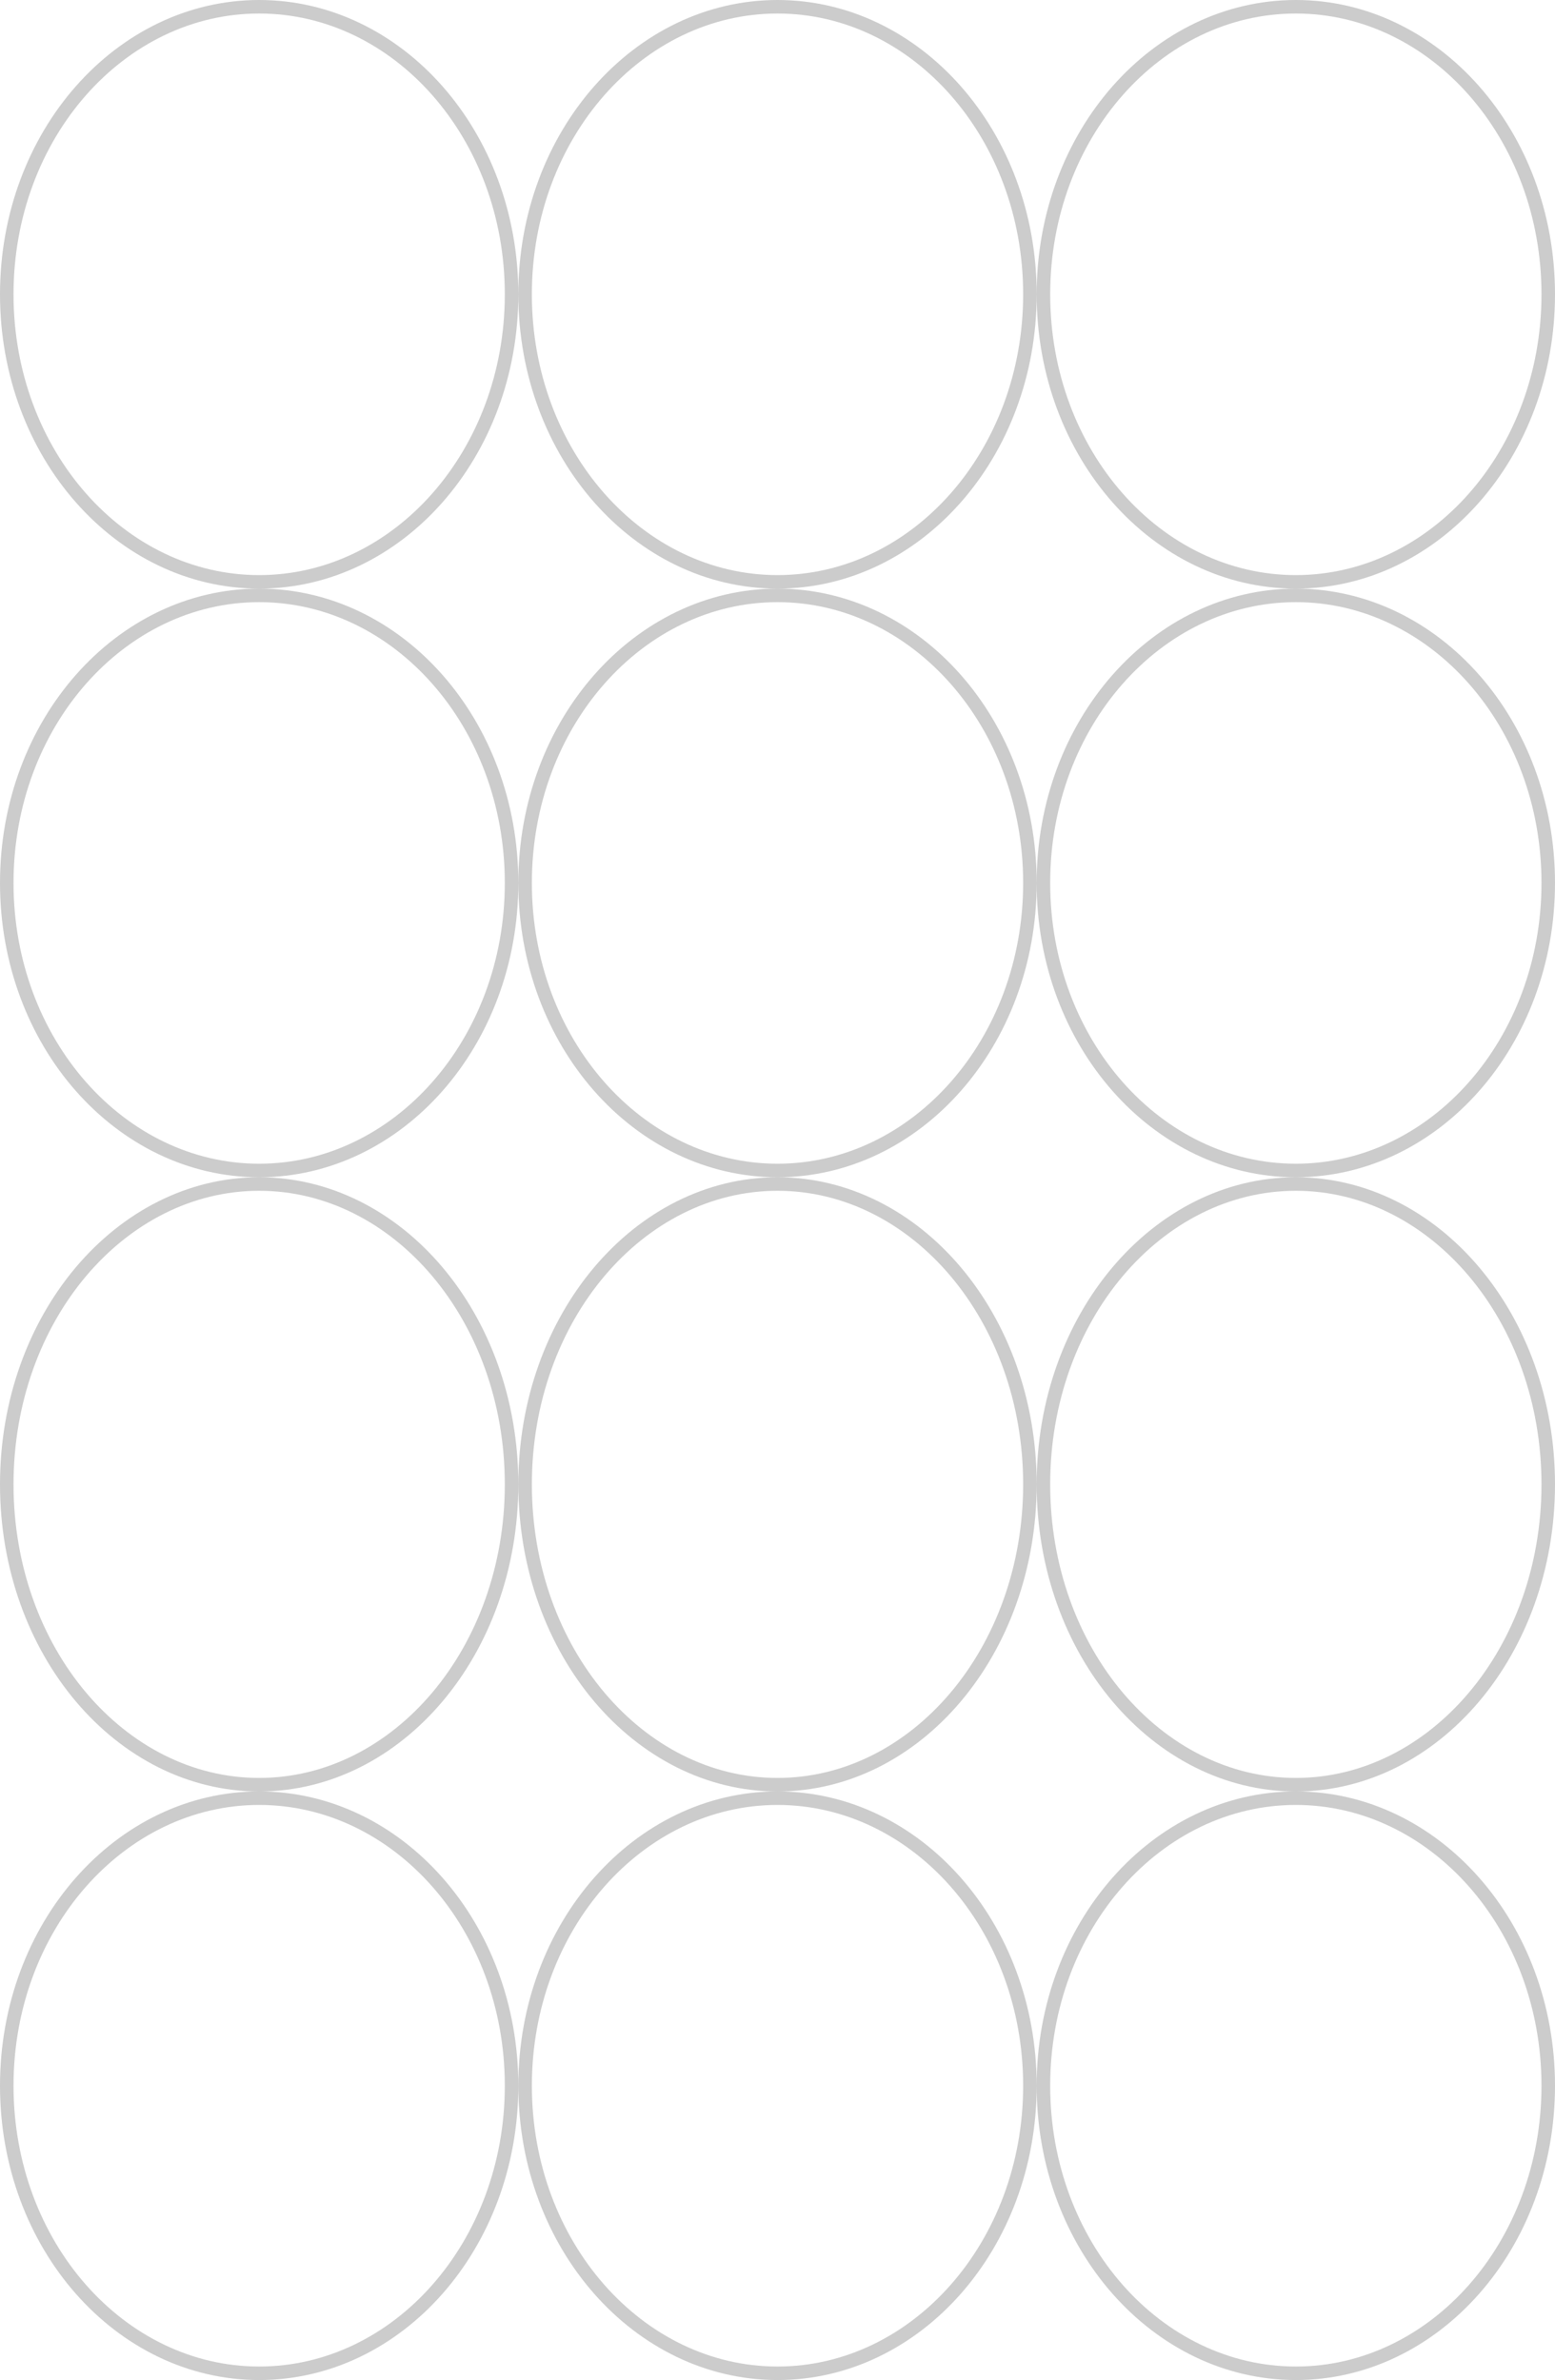 <svg width="115" height="176" viewBox="0 0 115 176" fill="none" xmlns="http://www.w3.org/2000/svg">
<path d="M37.833 154.236C37.833 166.041 29.418 175.499 19.167 175.499C8.915 175.499 0.5 166.041 0.5 154.236C0.5 142.431 8.915 132.972 19.167 132.972C29.418 132.972 37.833 142.431 37.833 154.236Z" stroke="black" stroke-opacity="0.2"/>
<path d="M37.833 109.765C37.833 122.114 29.4 131.975 19.167 131.975C8.933 131.975 0.5 122.114 0.5 109.765C0.5 97.416 8.933 87.556 19.167 87.556C29.4 87.556 37.833 97.416 37.833 109.765Z" stroke="black" stroke-opacity="0.2"/>
<path d="M37.833 65.291C37.833 77.096 29.418 86.555 19.167 86.555C8.915 86.555 0.5 77.096 0.5 65.291C0.5 53.486 8.915 44.028 19.167 44.028C29.418 44.028 37.833 53.486 37.833 65.291Z" stroke="black" stroke-opacity="0.2"/>
<path d="M37.833 21.764C37.833 33.569 29.418 43.027 19.167 43.027C8.915 43.027 0.5 33.569 0.5 21.764C0.5 9.958 8.915 0.5 19.167 0.5C29.418 0.5 37.833 9.958 37.833 21.764Z" stroke="black" stroke-opacity="0.2"/>
<path d="M76.167 154.236C76.167 166.041 67.752 175.499 57.5 175.499C47.249 175.499 38.834 166.041 38.834 154.236C38.834 142.431 47.249 132.972 57.5 132.972C67.752 132.972 76.167 142.431 76.167 154.236Z" stroke="black" stroke-opacity="0.2"/>
<path d="M76.167 109.765C76.167 122.114 67.733 131.975 57.5 131.975C47.267 131.975 38.834 122.114 38.834 109.765C38.834 97.416 47.267 87.556 57.5 87.556C67.733 87.556 76.167 97.416 76.167 109.765Z" stroke="black" stroke-opacity="0.2"/>
<path d="M76.167 65.291C76.167 77.096 67.752 86.555 57.5 86.555C47.249 86.555 38.834 77.096 38.834 65.291C38.834 53.486 47.249 44.028 57.5 44.028C67.752 44.028 76.167 53.486 76.167 65.291Z" stroke="black" stroke-opacity="0.2"/>
<path d="M76.167 21.764C76.167 33.569 67.752 43.027 57.5 43.027C47.249 43.027 38.833 33.569 38.833 21.764C38.833 9.958 47.249 0.5 57.5 0.5C67.752 0.5 76.167 9.958 76.167 21.764Z" stroke="black" stroke-opacity="0.2"/>
<path d="M114.5 154.236C114.5 166.041 106.085 175.499 95.833 175.499C85.582 175.499 77.166 166.041 77.166 154.236C77.166 142.431 85.582 132.972 95.833 132.972C106.085 132.972 114.5 142.431 114.5 154.236Z" stroke="black" stroke-opacity="0.2"/>
<path d="M114.5 109.765C114.5 122.114 106.066 131.975 95.833 131.975C85.6 131.975 77.166 122.114 77.166 109.765C77.166 97.416 85.6 87.556 95.833 87.556C106.066 87.556 114.5 97.416 114.5 109.765Z" stroke="black" stroke-opacity="0.2"/>
<path d="M114.5 65.291C114.5 77.096 106.085 86.555 95.833 86.555C85.582 86.555 77.166 77.096 77.166 65.291C77.166 53.486 85.582 44.028 95.833 44.028C106.085 44.028 114.5 53.486 114.5 65.291Z" stroke="black" stroke-opacity="0.2"/>
<path d="M114.5 21.764C114.5 33.569 106.085 43.027 95.833 43.027C85.582 43.027 77.167 33.569 77.167 21.764C77.167 9.958 85.582 0.5 95.833 0.5C106.085 0.5 114.5 9.958 114.5 21.764Z" stroke="black" stroke-opacity="0.2"/>
</svg>
